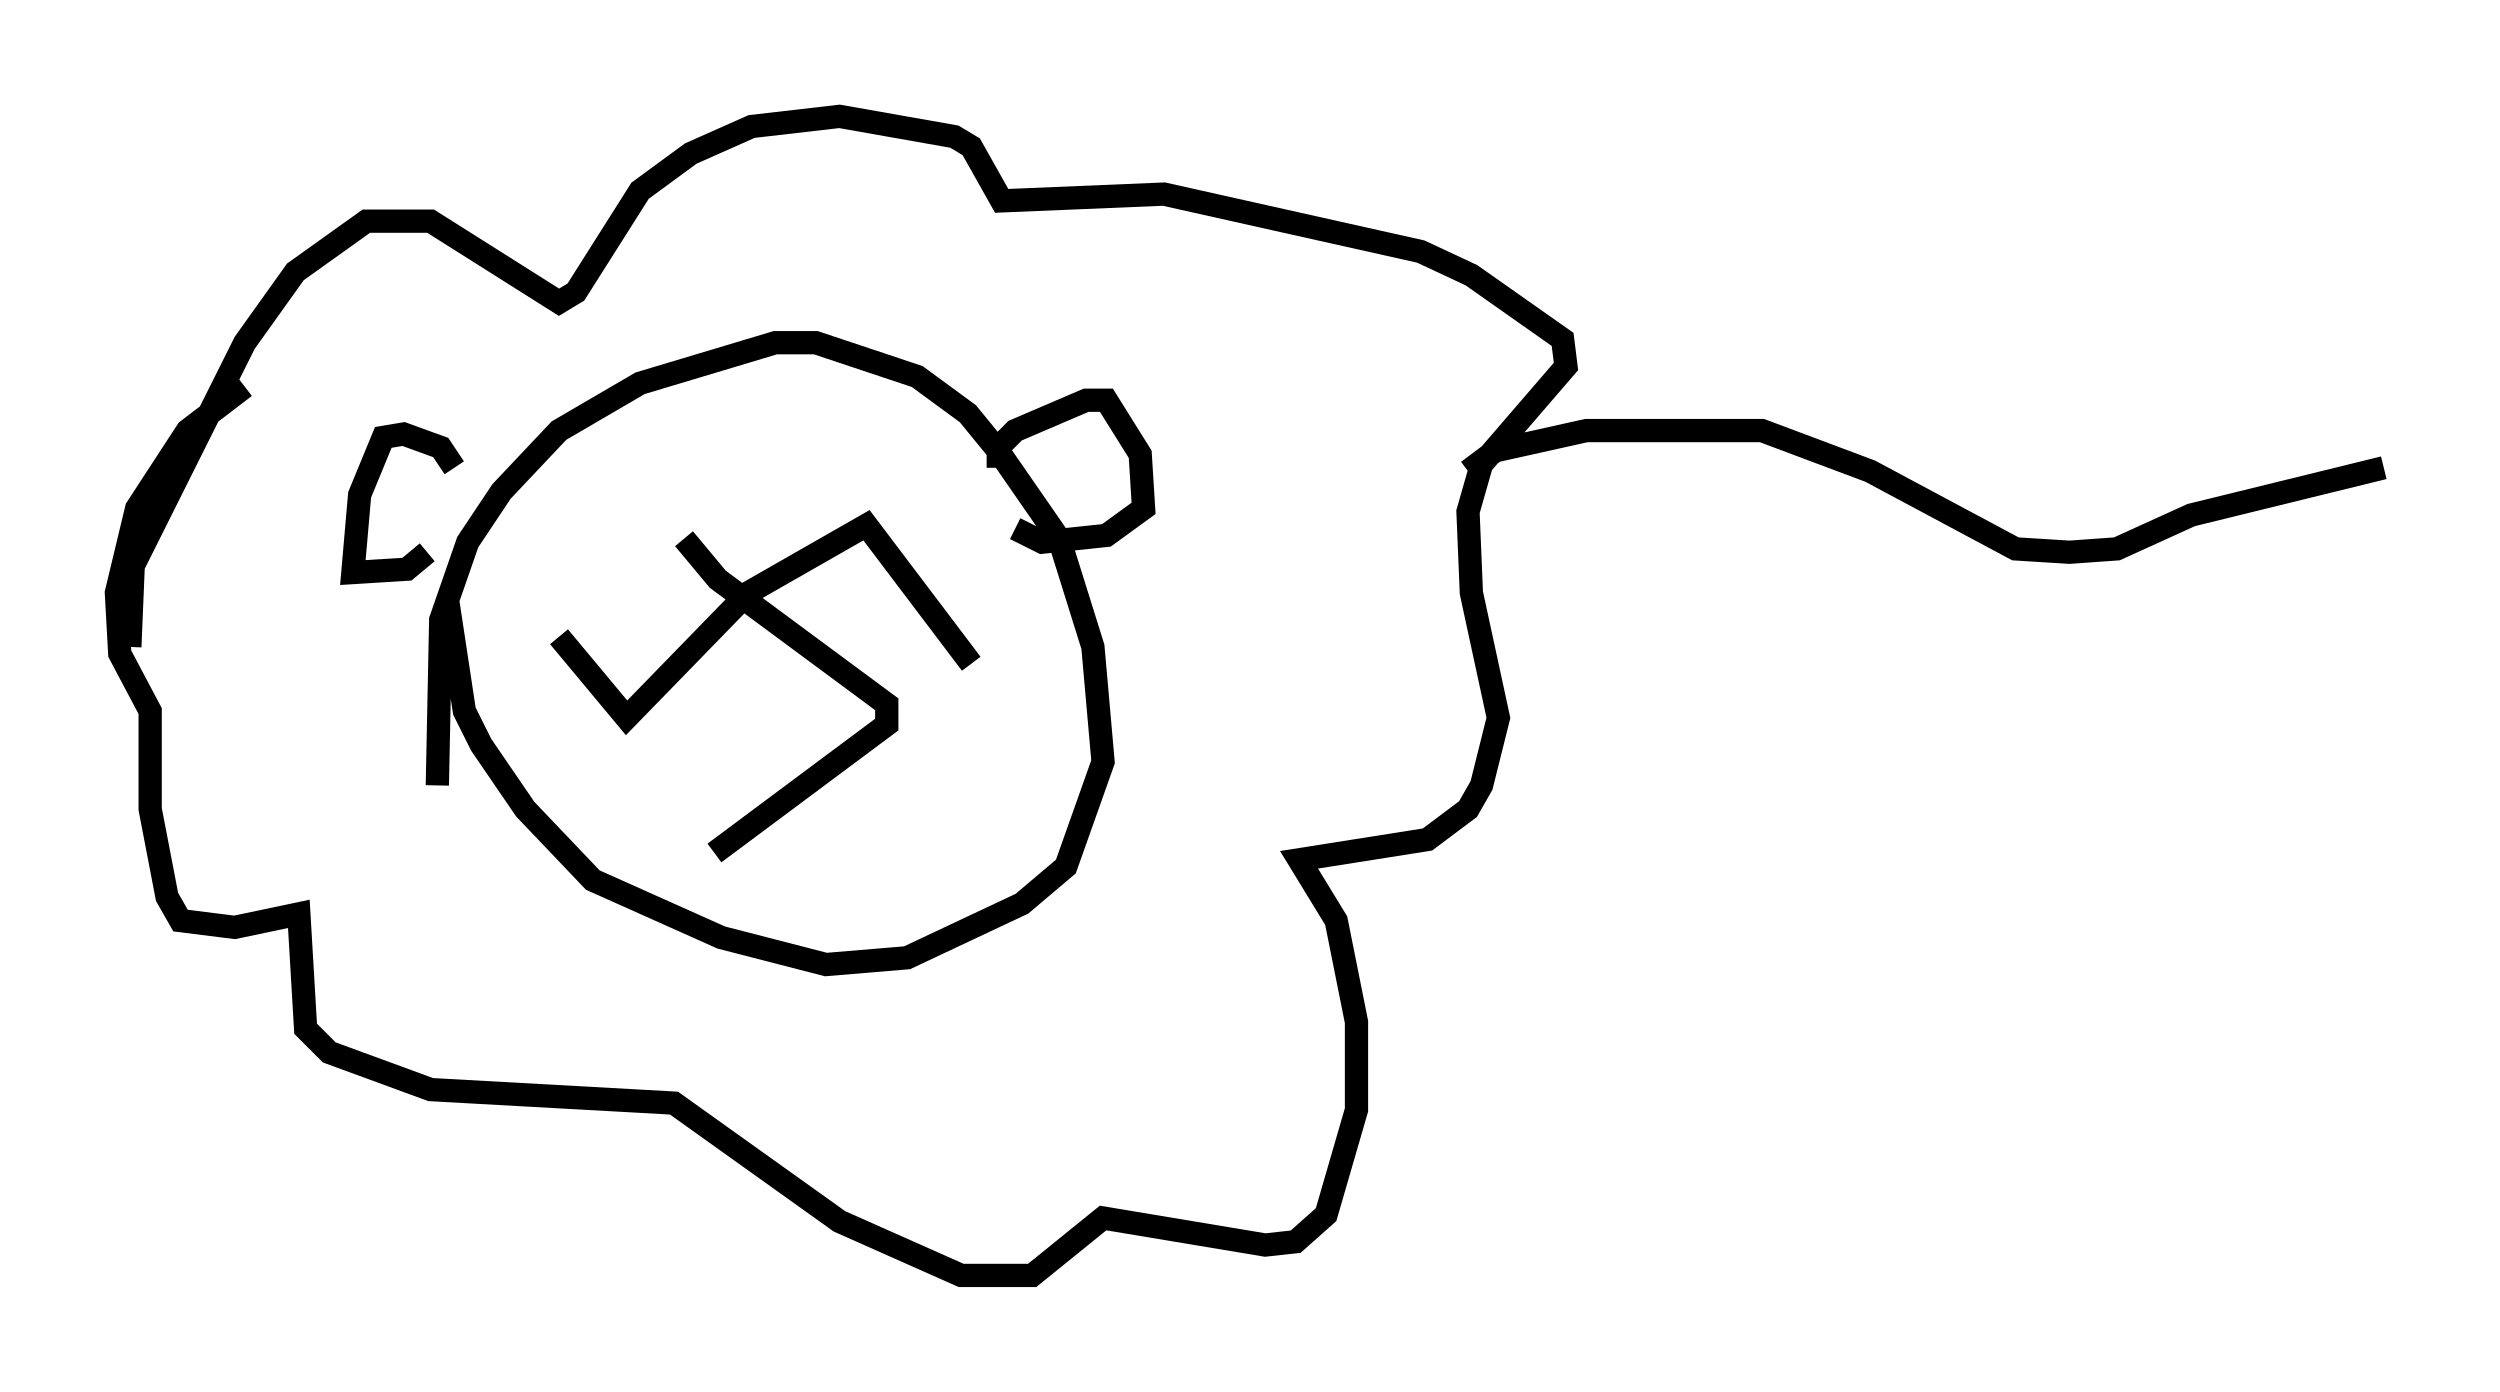 <?xml version="1.0" encoding="utf-8" ?>
<svg baseProfile="full" height="59.821" version="1.1" width="107.463" xmlns="http://www.w3.org/2000/svg" xmlns:ev="http://www.w3.org/2001/xml-events" xmlns:xlink="http://www.w3.org/1999/xlink"><defs /><rect fill="white" height="59.821" width="107.463" x="0" y="0" /><path d="M34.195, 19.235 m-4.793, 3.922 l1.453, 1.743 7.263, 5.374 l0.0, 0.872 -7.408, 5.52 m-6.682, -9.296 l2.905, 3.486 5.229, -5.374 l5.084, -2.905 4.503, 5.955 m-22.95, 5.229 l0.145, -7.117 1.162, -3.341 l1.453, -2.179 2.469, -2.615 l3.486, -2.034 5.81, -1.743 l1.743, 0.0 4.358, 1.453 l2.179, 1.598 1.307, 1.598 l2.615, 3.777 1.453, 4.648 l0.436, 4.939 -1.598, 4.503 l-1.888, 1.598 -4.939, 2.324 l-3.486, 0.291 -4.503, -1.162 l-5.52, -2.469 -2.905, -3.05 l-1.888, -2.76 -0.726, -1.453 l-0.726, -4.793 m0.291, -5.665 l-0.581, -0.872 -1.598, -0.581 l-0.872, 0.145 -1.017, 2.469 l-0.291, 3.341 2.324, -0.145 l0.872, -0.726 m24.547, -3.631 l0.0, -0.872 0.726, -0.726 l3.05, -1.307 0.872, 0.0 l1.453, 2.324 0.145, 2.324 l-1.598, 1.162 -2.76, 0.291 l-1.162, -0.581 m-38.056, 5.084 l0.145, -3.486 4.793, -9.587 l2.179, -3.05 3.05, -2.179 l2.76, 0.0 5.52, 3.486 l0.726, -0.436 2.76, -4.358 l2.179, -1.598 2.615, -1.162 l3.777, -0.436 4.939, 0.872 l0.726, 0.436 1.307, 2.324 l6.972, -0.291 11.039, 2.469 l2.179, 1.017 3.922, 2.76 l0.145, 1.162 -3.631, 4.212 l-0.581, 2.034 0.145, 3.486 l1.162, 5.374 -0.726, 2.905 l-0.581, 1.017 -1.743, 1.307 l-5.52, 0.872 1.598, 2.615 l0.872, 4.358 0.0, 3.777 l-1.307, 4.503 -1.307, 1.162 l-1.307, 0.145 -6.972, -1.162 l-3.05, 2.469 -3.05, 0.0 l-5.229, -2.324 -7.117, -5.084 l-10.458, -0.581 -4.358, -1.598 l-1.017, -1.017 -0.291, -4.939 l-2.76, 0.581 -2.324, -0.291 l-0.581, -1.017 -0.726, -3.777 l0.0, -4.212 -1.307, -2.469 l-0.145, -2.615 0.872, -3.631 l2.179, -3.341 2.469, -1.888 m52.581, 3.631 l1.162, -0.872 3.922, -0.872 l7.553, 0.0 4.648, 1.743 l6.246, 3.341 2.324, 0.145 l2.034, -0.145 3.196, -1.453 l8.279, -2.034 " fill="none" stroke="black" stroke-width="1" /></svg>